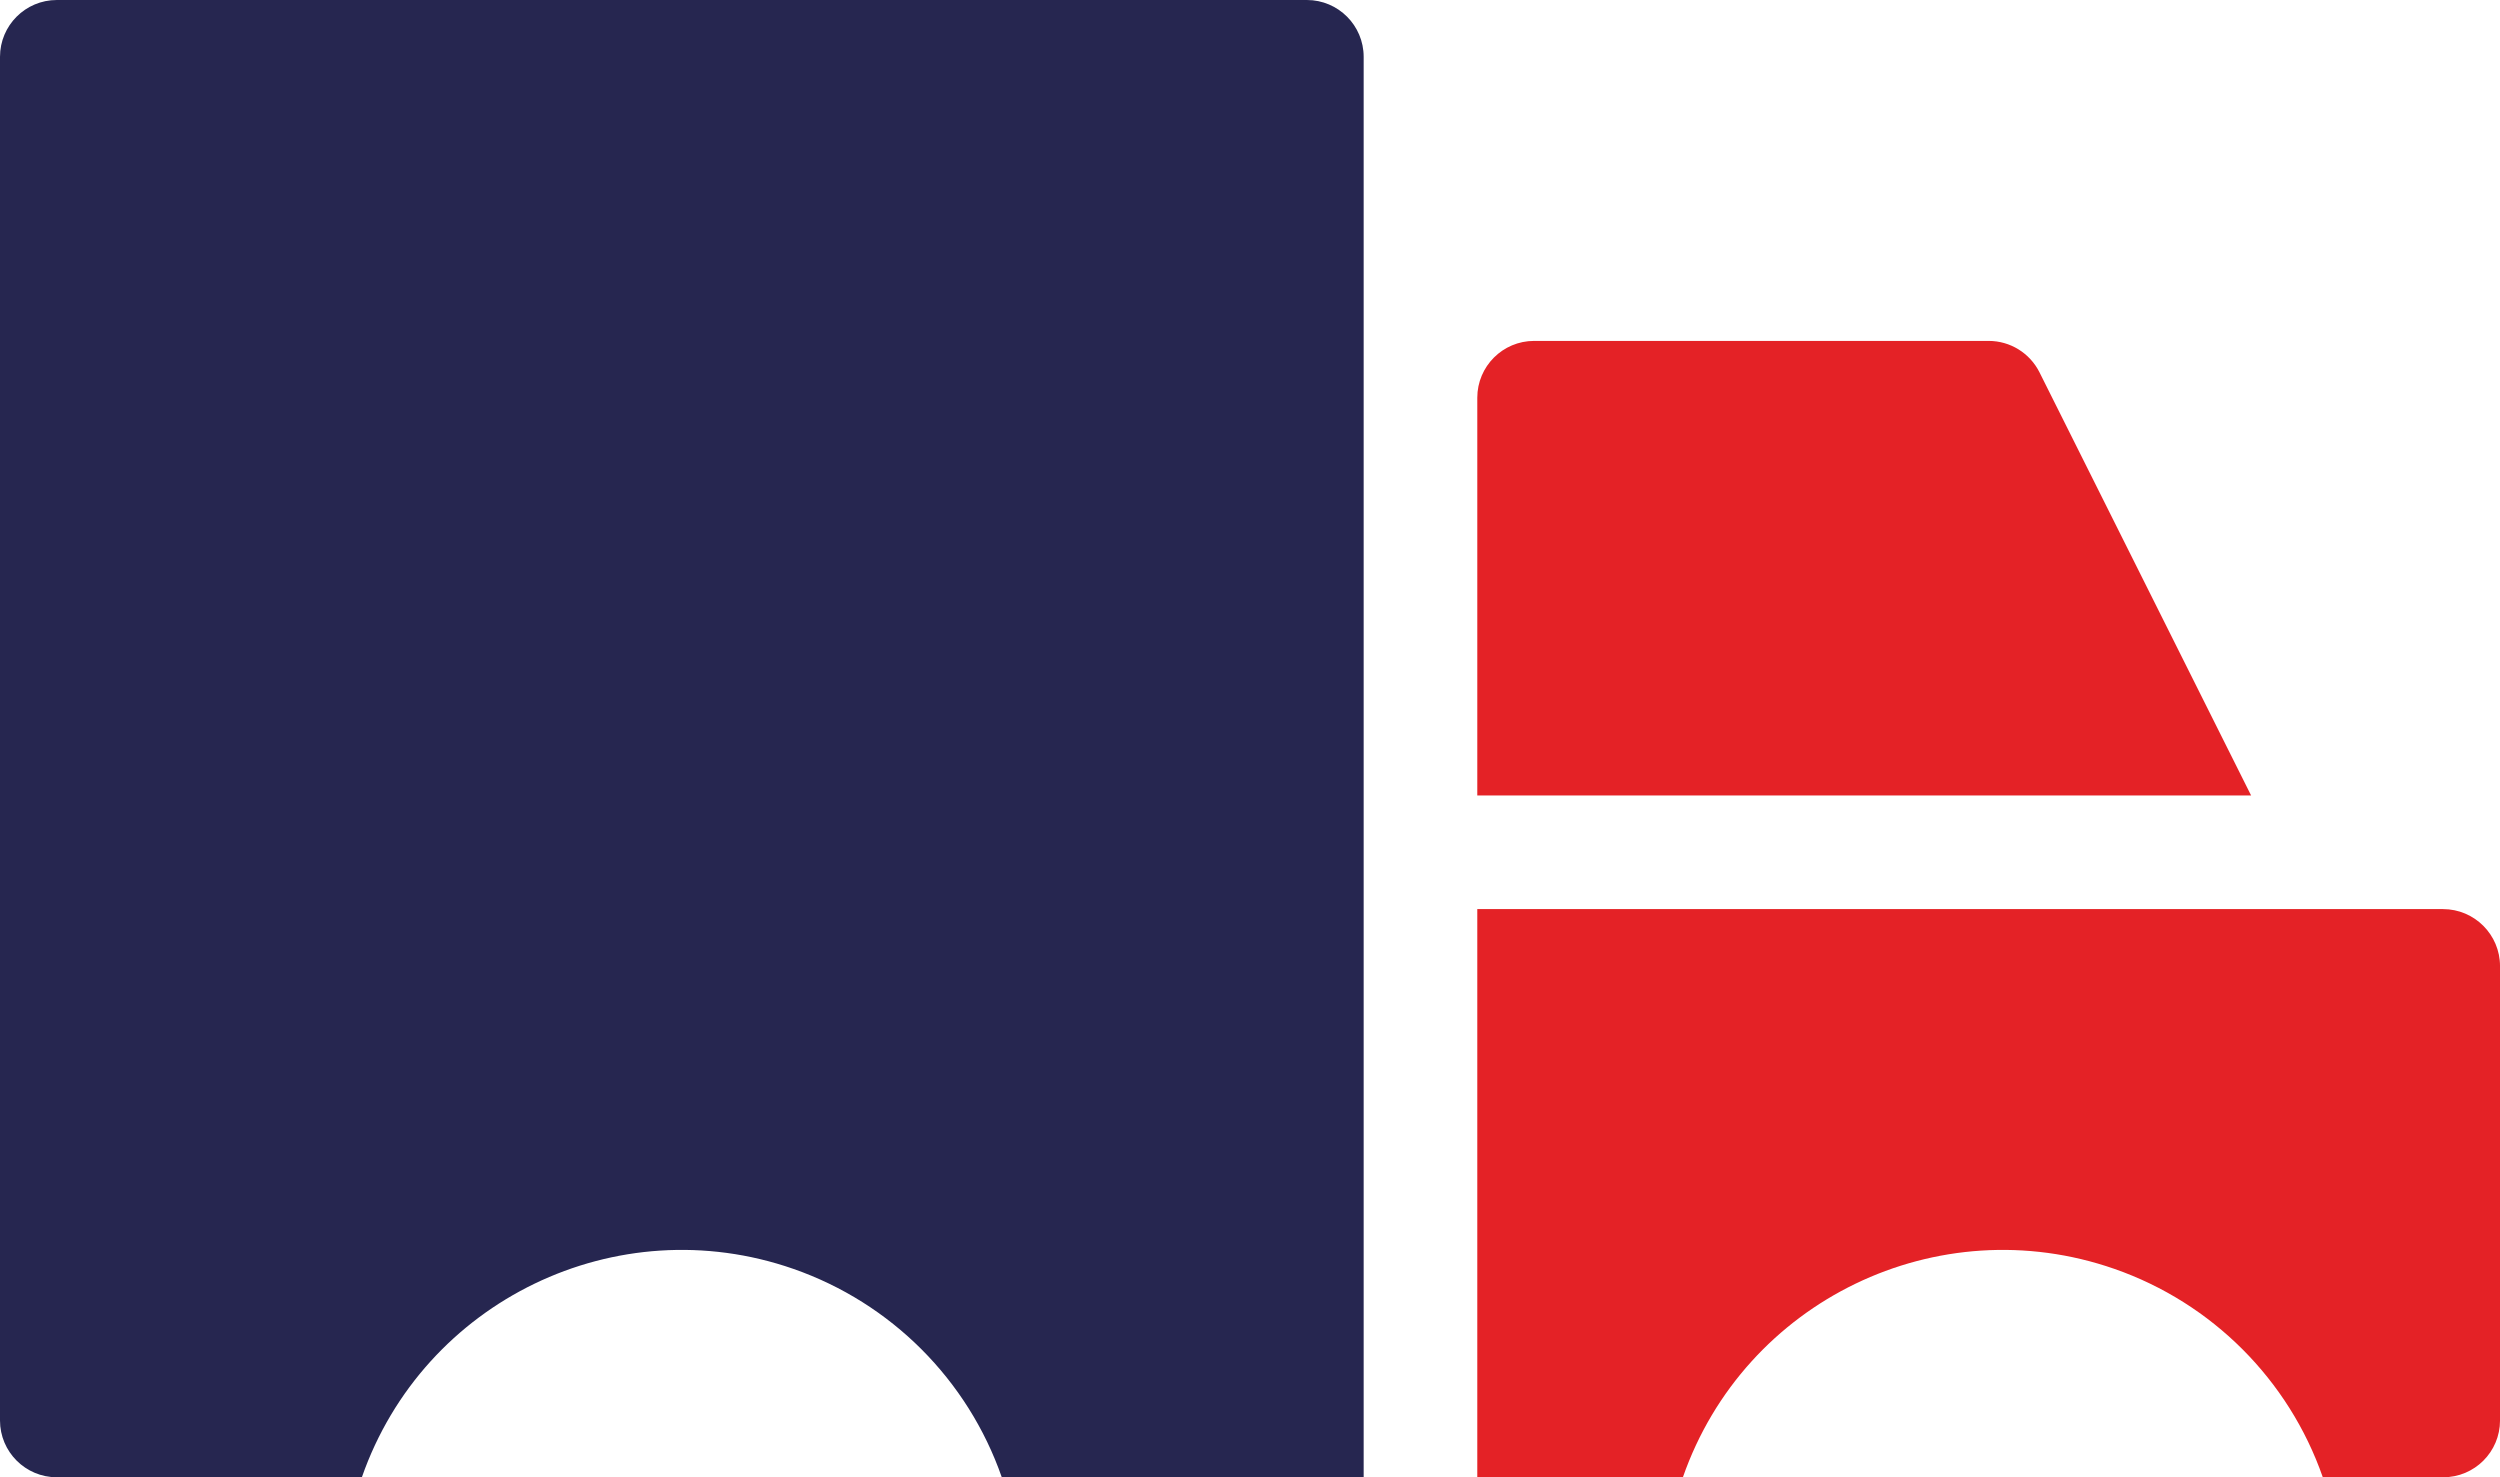 <svg version="1.1" id="图层_1" x="0px" y="0px" width="176px" height="104px" viewBox="0 0 176 104" enable-background="new 0 0 176 104" xml:space="preserve" xmlns="http://www.w3.org/2000/svg" xmlns:xlink="http://www.w3.org/1999/xlink" xmlns:xml="http://www.w3.org/XML/1998/namespace">
  <path fill="#E42226" d="M143.58,26.211C142.9,24.855,141.516,24,140.001,24h-32c-2.209,0-4,1.792-4,4v28h54.476L143.58,26.211z" class="color c1"/>
  <path fill="#E42226" d="M104.001,64v40h14.474c4.339-12.441,17.94-19.008,30.382-14.67c6.871,2.397,12.272,7.799,14.669,14.67h8.474
	c2.21,0.001,4-1.788,4.001-3.995c0-0.002,0-0.003,0-0.005V68.016c0-2.218-1.798-4.016-4.017-4.016H104.001z" class="color c1"/>
  <path fill="#262650" d="M0,4v96c0,2.209,1.791,4,4.001,4h21.474c4.34-12.441,17.942-19.008,30.382-14.67
	c6.872,2.397,12.273,7.799,14.669,14.67h25.476V4c0-2.209-1.792-4-4-4h-88C1.791,0,0,1.791,0,4z" class="color c2"/>
</svg>